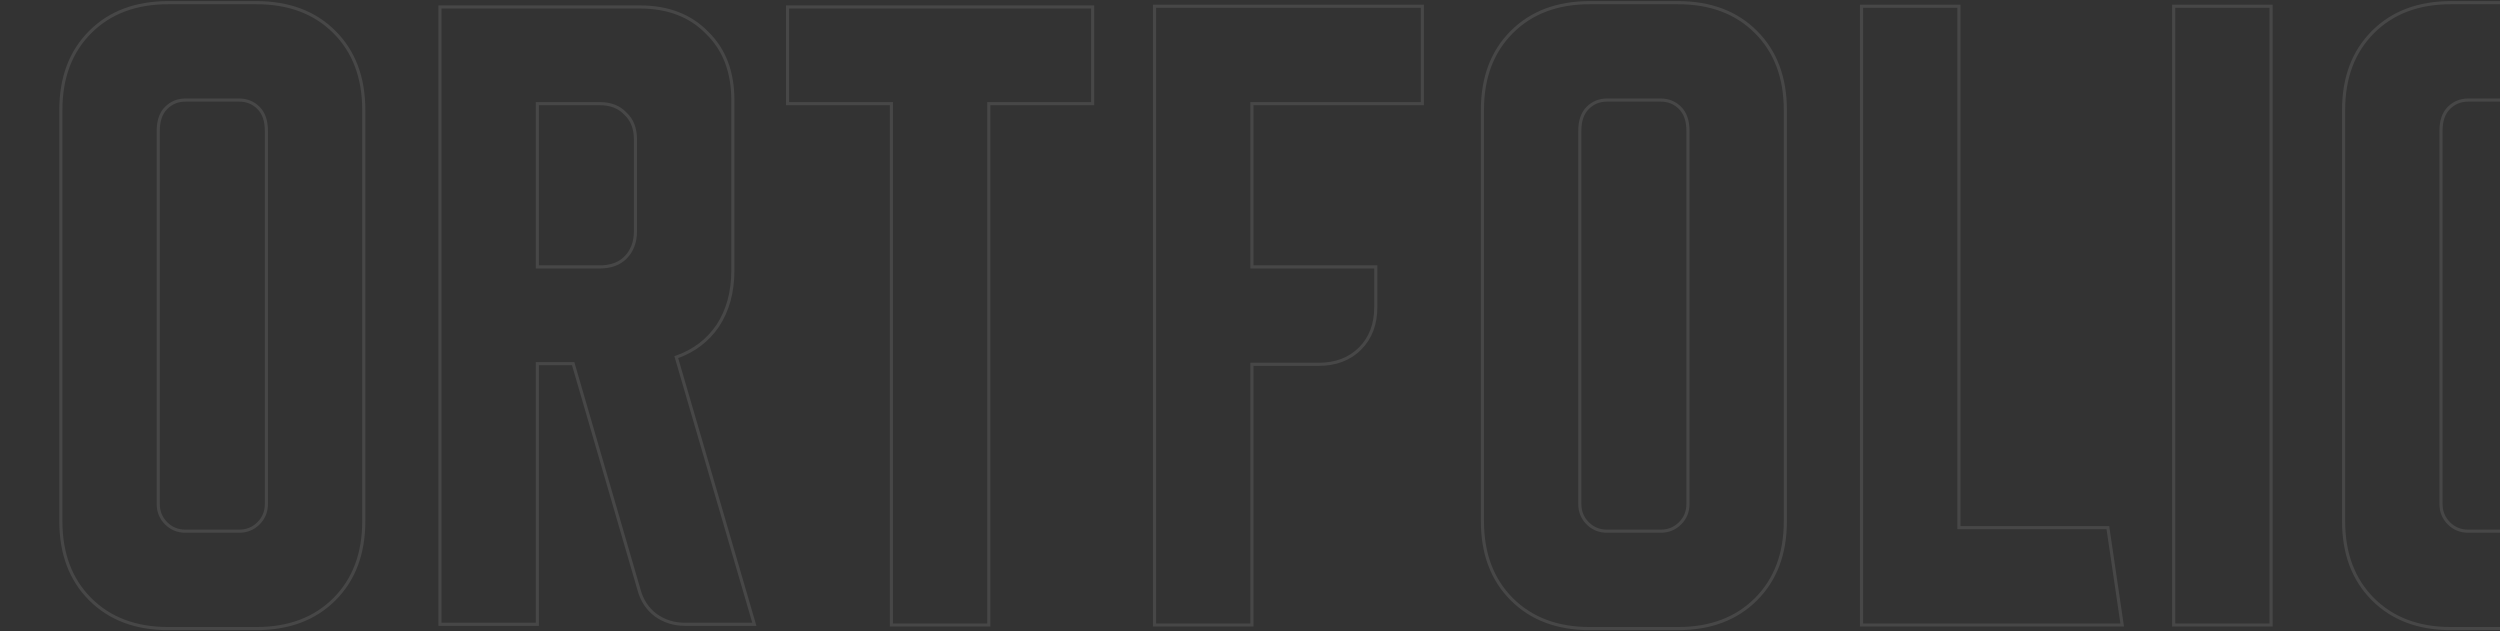 <svg width="1600" height="404" viewBox="0 0 1600 404" fill="none" xmlns="http://www.w3.org/2000/svg">
<rect x="0" y="0" width="1600" height="404" fill="#333333" stroke="none"/>
<path opacity="0.1" d="M-190.25 4.458V3.458H-191.25V4.458H-190.25ZM-19.292 20.958L-20.009 21.655L-19.999 21.666L-19.989 21.675L-19.292 20.958ZM-127.917 246.917V245.917H-128.917V246.917H-127.917ZM-127.917 400V401H-126.917V400H-127.917ZM-190.25 400H-191.25V401H-190.25V400ZM-127.917 66.333V65.333H-128.917V66.333H-127.917ZM-127.917 184.583H-128.917V185.583H-127.917V184.583ZM-70.167 179.542L-69.46 180.249L-69.46 180.249L-70.167 179.542ZM-70.167 71.375L-69.46 70.668L-69.46 70.668L-70.167 71.375ZM-190.25 5.458H-62.375V3.458H-190.25V5.458ZM-62.375 5.458C-44.566 5.458 -30.482 10.883 -20.009 21.655L-18.575 20.261C-29.49 9.034 -44.128 3.458 -62.375 3.458V5.458ZM-19.989 21.675C-9.216 32.149 -3.792 46.233 -3.792 64.042H-1.792C-1.792 45.795 -7.367 31.157 -18.595 20.241L-19.989 21.675ZM-3.792 64.042V187.333H-1.792V64.042H-3.792ZM-3.792 187.333C-3.792 205.141 -9.216 219.385 -19.999 230.168L-18.585 231.582C-7.367 220.365 -1.792 205.581 -1.792 187.333H-3.792ZM-19.999 230.168C-30.47 240.639 -44.558 245.917 -62.375 245.917V247.917C-44.137 247.917 -29.502 242.499 -18.585 231.582L-19.999 230.168ZM-62.375 245.917H-127.917V247.917H-62.375V245.917ZM-128.917 246.917V400H-126.917V246.917H-128.917ZM-127.917 399H-190.25V401H-127.917V399ZM-189.25 400V4.458H-191.25V400H-189.25ZM-128.917 66.333V184.583H-126.917V66.333H-128.917ZM-127.917 185.583H-82.542V183.583H-127.917V185.583ZM-82.542 185.583C-77.396 185.583 -73.014 183.803 -69.46 180.249L-70.874 178.835C-74.041 182.002 -77.909 183.583 -82.542 183.583V185.583ZM-69.46 180.249C-65.905 176.694 -64.125 172.312 -64.125 167.167H-66.125C-66.125 171.799 -67.706 175.667 -70.874 178.835L-69.46 180.249ZM-64.125 167.167V83.75H-66.125V167.167H-64.125ZM-64.125 83.75C-64.125 78.604 -65.905 74.222 -69.46 70.668L-70.874 72.082C-67.706 75.25 -66.125 79.118 -66.125 83.75H-64.125ZM-69.46 70.668C-73.014 67.113 -77.396 65.333 -82.542 65.333V67.333C-77.909 67.333 -74.041 68.914 -70.874 72.082L-69.46 70.668ZM-82.542 65.333H-127.917V67.333H-82.542V65.333ZM57.737 20.5L58.444 21.207L58.444 21.207L57.737 20.5ZM214.029 20.5L213.322 21.207L213.322 21.207L214.029 20.5ZM214.029 383.5L213.322 382.793L213.322 382.793L214.029 383.5ZM57.737 383.5L58.444 382.793L58.444 382.793L57.737 383.5ZM165.445 334.917L164.738 334.21L164.738 334.21L165.445 334.917ZM165.445 69.083L164.738 69.79L164.738 69.79L165.445 69.083ZM106.32 69.083L107.027 69.79L107.027 69.79L106.32 69.083ZM106.32 334.917L107.027 334.21L107.027 334.21L106.32 334.917ZM39.945 70.458C39.945 49.896 46.136 33.515 58.444 21.207L57.03 19.793C44.282 32.541 37.945 49.465 37.945 70.458H39.945ZM58.444 21.207C70.752 8.899 87.133 2.708 107.695 2.708V0.708C86.702 0.708 69.777 7.045 57.03 19.793L58.444 21.207ZM107.695 2.708H164.07V0.708H107.695V2.708ZM164.07 2.708C184.632 2.708 201.014 8.899 213.322 21.207L214.736 19.793C201.988 7.045 185.064 0.708 164.07 0.708V2.708ZM213.322 21.207C225.63 33.515 231.82 49.896 231.82 70.458H233.82C233.82 49.465 227.483 32.541 214.736 19.793L213.322 21.207ZM231.82 70.458V333.542H233.82V70.458H231.82ZM231.82 333.542C231.82 354.104 225.63 370.485 213.322 382.793L214.736 384.207C227.483 371.46 233.82 354.535 233.82 333.542H231.82ZM213.322 382.793C201.014 395.101 184.632 401.292 164.07 401.292V403.292C185.064 403.292 201.988 396.955 214.736 384.207L213.322 382.793ZM164.07 401.292H107.695V403.292H164.07V401.292ZM107.695 401.292C87.133 401.292 70.752 395.101 58.444 382.793L57.03 384.207C69.777 396.955 86.702 403.292 107.695 403.292V401.292ZM58.444 382.793C46.136 370.485 39.945 354.104 39.945 333.542H37.945C37.945 354.535 44.282 371.46 57.03 384.207L58.444 382.793ZM39.945 333.542V70.458H37.945V333.542H39.945ZM118.695 340.958H153.07V338.958H118.695V340.958ZM153.07 340.958C158.216 340.958 162.598 339.178 166.152 335.624L164.738 334.21C161.571 337.377 157.702 338.958 153.07 338.958V340.958ZM166.152 335.624C169.707 332.069 171.487 327.687 171.487 322.542H169.487C169.487 327.174 167.906 331.042 164.738 334.21L166.152 335.624ZM171.487 322.542V83.75H169.487V322.542H171.487ZM171.487 83.75C171.487 77.164 169.759 71.983 166.152 68.376L164.738 69.79C167.854 72.906 169.487 77.503 169.487 83.75H171.487ZM166.152 68.376C162.598 64.822 158.216 63.042 153.07 63.042V65.042C157.702 65.042 161.571 66.623 164.738 69.79L166.152 68.376ZM153.07 63.042H118.695V65.042H153.07V63.042ZM118.695 63.042C113.55 63.042 109.168 64.822 105.613 68.376L107.027 69.79C110.195 66.623 114.063 65.042 118.695 65.042V63.042ZM105.613 68.376C102.006 71.983 100.279 77.164 100.279 83.75H102.279C102.279 77.503 103.912 72.906 107.027 69.79L105.613 68.376ZM100.279 83.75V322.542H102.279V83.75H100.279ZM100.279 322.542C100.279 327.687 102.059 332.069 105.613 335.624L107.027 334.21C103.86 331.042 102.279 327.174 102.279 322.542H100.279ZM105.613 335.624C109.168 339.178 113.55 340.958 118.695 340.958V338.958C114.063 338.958 110.195 337.377 107.027 334.21L105.613 335.624ZM281.568 4.458V3.458H280.568V4.458H281.568ZM452.527 20.958L451.81 21.655L451.82 21.666L451.83 21.675L452.527 20.958ZM459.402 208.417L460.23 208.978L460.234 208.971L460.238 208.965L459.402 208.417ZM432.818 228.583L432.487 227.64L431.593 227.954L431.859 228.864L432.818 228.583ZM482.777 399.542V400.542H484.111L483.737 399.261L482.777 399.542ZM419.527 393.583L418.919 394.378L418.93 394.386L418.941 394.394L419.527 393.583ZM408.985 377.542L409.95 377.279L409.948 377.27L409.945 377.262L408.985 377.542ZM366.818 232.708L367.778 232.429L367.569 231.708H366.818V232.708ZM343.902 232.708V231.708H342.902V232.708H343.902ZM343.902 399.542V400.542H344.902V399.542H343.902ZM281.568 399.542H280.568V400.542H281.568V399.542ZM343.902 170.833H342.902V171.833H343.902V170.833ZM400.277 164.875L400.984 165.582L400.984 165.582L400.277 164.875ZM400.277 72.75L399.544 73.43L399.569 73.458L399.596 73.483L400.277 72.75ZM343.902 66.333V65.333H342.902V66.333H343.902ZM281.568 5.458H409.443V3.458H281.568V5.458ZM409.443 5.458C427.252 5.458 441.336 10.883 451.81 21.655L453.244 20.261C442.328 9.034 427.69 3.458 409.443 3.458V5.458ZM451.83 21.675C462.602 32.149 468.027 46.233 468.027 64.042H470.027C470.027 45.795 464.451 31.157 453.224 20.241L451.83 21.675ZM468.027 64.042V173.125H470.027V64.042H468.027ZM468.027 173.125C468.027 186.715 464.858 198.28 458.566 207.868L460.238 208.965C466.779 198.998 470.027 187.035 470.027 173.125H468.027ZM458.574 207.856C452.283 217.142 443.6 223.735 432.487 227.64L433.15 229.527C444.647 225.487 453.687 218.636 460.23 208.978L458.574 207.856ZM431.859 228.864L481.817 399.822L483.737 399.261L433.778 228.303L431.859 228.864ZM482.777 398.542H438.318V400.542H482.777V398.542ZM438.318 398.542C431.493 398.542 425.435 396.617 420.112 392.773L418.941 394.394C424.618 398.494 431.088 400.542 438.318 400.542V398.542ZM420.134 392.789C415.126 388.959 411.729 383.804 409.95 377.279L408.02 377.805C409.907 384.724 413.539 390.263 418.919 394.378L420.134 392.789ZM409.945 377.262L367.778 232.429L365.858 232.988L408.025 377.821L409.945 377.262ZM366.818 231.708H343.902V233.708H366.818V231.708ZM342.902 232.708V399.542H344.902V232.708H342.902ZM343.902 398.542H281.568V400.542H343.902V398.542ZM282.568 399.542V4.458H280.568V399.542H282.568ZM343.902 171.833H383.777V169.833H343.902V171.833ZM383.777 171.833C390.999 171.833 396.78 169.786 400.984 165.582L399.57 164.168C395.829 167.908 390.61 169.833 383.777 169.833V171.833ZM400.984 165.582C405.48 161.086 407.693 155.163 407.693 147.917H405.693C405.693 154.726 403.629 160.108 399.57 164.168L400.984 165.582ZM407.693 147.917V89.25H405.693V147.917H407.693ZM407.693 89.25C407.693 82.005 405.48 76.217 400.957 72.017L399.596 73.483C403.629 77.228 405.693 82.439 405.693 89.25H407.693ZM401.009 72.07C396.81 67.547 391.021 65.333 383.777 65.333V67.333C390.588 67.333 395.799 69.397 399.544 73.43L401.009 72.07ZM383.777 65.333H343.902V67.333H383.777V65.333ZM342.902 66.333V170.833H344.902V66.333H342.902ZM504.032 4.458V3.458H503.032V4.458H504.032ZM699.282 4.458H700.282V3.458H699.282V4.458ZM699.282 66.333V67.333H700.282V66.333H699.282ZM632.824 66.333V65.333H631.824V66.333H632.824ZM632.824 400V401H633.824V400H632.824ZM570.49 400H569.49V401H570.49V400ZM570.49 66.333H571.49V65.333H570.49V66.333ZM504.032 66.333H503.032V67.333H504.032V66.333ZM504.032 5.458H699.282V3.458H504.032V5.458ZM698.282 4.458V66.333H700.282V4.458H698.282ZM699.282 65.333H632.824V67.333H699.282V65.333ZM631.824 66.333V400H633.824V66.333H631.824ZM632.824 399H570.49V401H632.824V399ZM571.49 400V66.333H569.49V400H571.49ZM570.49 65.333H504.032V67.333H570.49V65.333ZM505.032 66.333V4.458H503.032V66.333H505.032ZM910.301 4H911.301V3H910.301V4ZM910.301 66.333V67.333H911.301V66.333H910.301ZM801.218 66.333V65.333H800.218V66.333H801.218ZM801.218 170.833H800.218V171.833H801.218V170.833ZM880.51 170.833H881.51V169.833H880.51V170.833ZM801.218 233.167V232.167H800.218V233.167H801.218ZM801.218 400V401H802.218V400H801.218ZM738.885 400H737.885V401H738.885V400ZM738.885 4V3H737.885V4H738.885ZM909.301 4V66.333H911.301V4H909.301ZM910.301 65.333H801.218V67.333H910.301V65.333ZM800.218 66.333V170.833H802.218V66.333H800.218ZM801.218 171.833H880.51V169.833H801.218V171.833ZM879.51 170.833V196.5H881.51V170.833H879.51ZM879.51 196.5C879.51 207.28 876.224 215.871 869.719 222.376L871.134 223.79C878.073 216.851 881.51 207.72 881.51 196.5H879.51ZM869.719 222.376C863.214 228.881 854.623 232.167 843.843 232.167V234.167C855.063 234.167 864.194 230.73 871.134 223.79L869.719 222.376ZM843.843 232.167H801.218V234.167H843.843V232.167ZM800.218 233.167V400H802.218V233.167H800.218ZM801.218 399H738.885V401H801.218V399ZM739.885 400V4H737.885V400H739.885ZM738.885 5H910.301V3H738.885V5ZM967.536 20.5L968.243 21.207L968.243 21.207L967.536 20.5ZM1123.83 20.5L1123.12 21.207L1123.12 21.207L1123.83 20.5ZM1123.83 383.5L1123.12 382.793L1123.12 382.793L1123.83 383.5ZM967.536 383.5L968.243 382.793L968.243 382.793L967.536 383.5ZM1075.24 334.917L1074.54 334.21L1074.54 334.21L1075.24 334.917ZM1075.24 69.083L1074.54 69.79L1074.54 69.79L1075.24 69.083ZM1016.12 69.083L1016.83 69.79L1016.83 69.79L1016.12 69.083ZM1016.12 334.917L1016.83 334.21L1016.83 334.21L1016.12 334.917ZM949.744 70.458C949.744 49.896 955.935 33.515 968.243 21.207L966.829 19.793C954.081 32.541 947.744 49.465 947.744 70.458H949.744ZM968.243 21.207C980.551 8.899 996.932 2.708 1017.49 2.708V0.708C996.501 0.708 979.576 7.045 966.829 19.793L968.243 21.207ZM1017.49 2.708H1073.87V0.708H1017.49V2.708ZM1073.87 2.708C1094.43 2.708 1110.81 8.899 1123.12 21.207L1124.53 19.793C1111.79 7.045 1094.86 0.708 1073.87 0.708V2.708ZM1123.12 21.207C1135.43 33.515 1141.62 49.896 1141.62 70.458H1143.62C1143.62 49.465 1137.28 32.541 1124.53 19.793L1123.12 21.207ZM1141.62 70.458V333.542H1143.62V70.458H1141.62ZM1141.62 333.542C1141.62 354.104 1135.43 370.485 1123.12 382.793L1124.53 384.207C1137.28 371.46 1143.62 354.535 1143.62 333.542H1141.62ZM1123.12 382.793C1110.81 395.101 1094.43 401.292 1073.87 401.292V403.292C1094.86 403.292 1111.79 396.955 1124.53 384.207L1123.12 382.793ZM1073.87 401.292H1017.49V403.292H1073.87V401.292ZM1017.49 401.292C996.932 401.292 980.551 395.101 968.243 382.793L966.829 384.207C979.576 396.955 996.501 403.292 1017.49 403.292V401.292ZM968.243 382.793C955.935 370.485 949.744 354.104 949.744 333.542H947.744C947.744 354.535 954.081 371.46 966.829 384.207L968.243 382.793ZM949.744 333.542V70.458H947.744V333.542H949.744ZM1028.49 340.958H1062.87V338.958H1028.49V340.958ZM1062.87 340.958C1068.01 340.958 1072.4 339.178 1075.95 335.624L1074.54 334.21C1071.37 337.377 1067.5 338.958 1062.87 338.958V340.958ZM1075.95 335.624C1079.51 332.069 1081.29 327.687 1081.29 322.542H1079.29C1079.29 327.174 1077.7 331.042 1074.54 334.21L1075.95 335.624ZM1081.29 322.542V83.75H1079.29V322.542H1081.29ZM1081.29 83.75C1081.29 77.164 1079.56 71.983 1075.95 68.376L1074.54 69.79C1077.65 72.906 1079.29 77.503 1079.29 83.75H1081.29ZM1075.95 68.376C1072.4 64.822 1068.01 63.042 1062.87 63.042V65.042C1067.5 65.042 1071.37 66.623 1074.54 69.79L1075.95 68.376ZM1062.87 63.042H1028.49V65.042H1062.87V63.042ZM1028.49 63.042C1023.35 63.042 1018.97 64.822 1015.41 68.376L1016.83 69.79C1019.99 66.623 1023.86 65.042 1028.49 65.042V63.042ZM1015.41 68.376C1011.81 71.983 1010.08 77.164 1010.08 83.75H1012.08C1012.08 77.503 1013.71 72.906 1016.83 69.79L1015.41 68.376ZM1010.08 83.75V322.542H1012.08V83.75H1010.08ZM1010.08 322.542C1010.08 327.687 1011.86 332.069 1015.41 335.624L1016.83 334.21C1013.66 331.042 1012.08 327.174 1012.08 322.542H1010.08ZM1015.41 335.624C1018.97 339.178 1023.35 340.958 1028.49 340.958V338.958C1023.86 338.958 1019.99 337.377 1016.83 334.21L1015.41 335.624ZM1358.2 400V401H1359.36L1359.19 399.855L1358.2 400ZM1191.37 400H1190.37V401H1191.37V400ZM1191.37 4V3H1190.37V4H1191.37ZM1253.7 4H1254.7V3H1253.7V4ZM1253.7 337.667H1252.7V338.667H1253.7V337.667ZM1349.03 337.667L1350.02 337.521L1349.9 336.667H1349.03V337.667ZM1358.2 399H1191.37V401H1358.2V399ZM1192.37 400V4H1190.37V400H1192.37ZM1191.37 5H1253.7V3H1191.37V5ZM1252.7 4V337.667H1254.7V4H1252.7ZM1253.7 338.667H1349.03V336.667H1253.7V338.667ZM1348.04 337.812L1357.21 400.145L1359.19 399.855L1350.02 337.521L1348.04 337.812ZM1391.16 400H1390.16V401H1391.16V400ZM1391.16 4V3H1390.16V4H1391.16ZM1453.5 4H1454.5V3H1453.5V4ZM1453.5 400V401H1454.5V400H1453.5ZM1392.16 400V4H1390.16V400H1392.16ZM1391.16 5H1453.5V3H1391.16V5ZM1452.5 4V400H1454.5V4H1452.5ZM1453.5 399H1391.16V401H1453.5V399ZM1518.7 20.5L1519.4 21.207L1519.4 21.207L1518.7 20.5ZM1674.99 20.5L1674.28 21.207L1674.28 21.207L1674.99 20.5ZM1674.99 383.5L1674.28 382.793L1674.28 382.793L1674.99 383.5ZM1518.7 383.5L1519.4 382.793L1519.4 382.793L1518.7 383.5ZM1626.4 334.917L1625.7 334.21L1625.7 334.21L1626.4 334.917ZM1626.4 69.083L1625.7 69.79L1625.7 69.79L1626.4 69.083ZM1567.28 69.083L1567.99 69.79L1567.99 69.79L1567.28 69.083ZM1567.28 334.917L1567.99 334.21L1567.99 334.21L1567.28 334.917ZM1500.9 70.458C1500.9 49.896 1507.1 33.515 1519.4 21.207L1517.99 19.793C1505.24 32.541 1498.9 49.465 1498.9 70.458H1500.9ZM1519.4 21.207C1531.71 8.899 1548.09 2.708 1568.65 2.708V0.708C1547.66 0.708 1530.74 7.045 1517.99 19.793L1519.4 21.207ZM1568.65 2.708H1625.03V0.708H1568.65V2.708ZM1625.03 2.708C1645.59 2.708 1661.97 8.899 1674.28 21.207L1675.69 19.793C1662.95 7.045 1646.02 0.708 1625.03 0.708V2.708ZM1674.28 21.207C1686.59 33.515 1692.78 49.896 1692.78 70.458H1694.78C1694.78 49.465 1688.44 32.541 1675.69 19.793L1674.28 21.207ZM1692.78 70.458V333.542H1694.78V70.458H1692.78ZM1692.78 333.542C1692.78 354.104 1686.59 370.485 1674.28 382.793L1675.69 384.207C1688.44 371.46 1694.78 354.535 1694.78 333.542H1692.78ZM1674.28 382.793C1661.97 395.101 1645.59 401.292 1625.03 401.292V403.292C1646.02 403.292 1662.95 396.955 1675.69 384.207L1674.28 382.793ZM1625.03 401.292H1568.65V403.292H1625.03V401.292ZM1568.65 401.292C1548.09 401.292 1531.71 395.101 1519.4 382.793L1517.99 384.207C1530.74 396.955 1547.66 403.292 1568.65 403.292V401.292ZM1519.4 382.793C1507.1 370.485 1500.9 354.104 1500.9 333.542H1498.9C1498.9 354.535 1505.24 371.46 1517.99 384.207L1519.4 382.793ZM1500.9 333.542V70.458H1498.9V333.542H1500.9ZM1579.65 340.958H1614.03V338.958H1579.65V340.958ZM1614.03 340.958C1619.17 340.958 1623.56 339.178 1627.11 335.624L1625.7 334.21C1622.53 337.377 1618.66 338.958 1614.03 338.958V340.958ZM1627.11 335.624C1630.67 332.069 1632.45 327.687 1632.45 322.542H1630.45C1630.45 327.174 1628.86 331.042 1625.7 334.21L1627.11 335.624ZM1632.45 322.542V83.75H1630.45V322.542H1632.45ZM1632.45 83.75C1632.45 77.164 1630.72 71.983 1627.11 68.376L1625.7 69.79C1628.81 72.906 1630.45 77.503 1630.45 83.75H1632.45ZM1627.11 68.376C1623.56 64.822 1619.17 63.042 1614.03 63.042V65.042C1618.66 65.042 1622.53 66.623 1625.7 69.79L1627.11 68.376ZM1614.03 63.042H1579.65V65.042H1614.03V63.042ZM1579.65 63.042C1574.51 63.042 1570.13 64.822 1566.57 68.376L1567.99 69.79C1571.15 66.623 1575.02 65.042 1579.65 65.042V63.042ZM1566.57 68.376C1562.97 71.983 1561.24 77.164 1561.24 83.75H1563.24C1563.24 77.503 1564.87 72.906 1567.99 69.79L1566.57 68.376ZM1561.24 83.75V322.542H1563.24V83.75H1561.24ZM1561.24 322.542C1561.24 327.687 1563.02 332.069 1566.57 335.624L1567.99 334.21C1564.82 331.042 1563.24 327.174 1563.24 322.542H1561.24ZM1566.57 335.624C1570.13 339.178 1574.51 340.958 1579.65 340.958V338.958C1575.02 338.958 1571.15 337.377 1567.99 334.21L1566.57 335.624Z" fill="white"/>
</svg>
